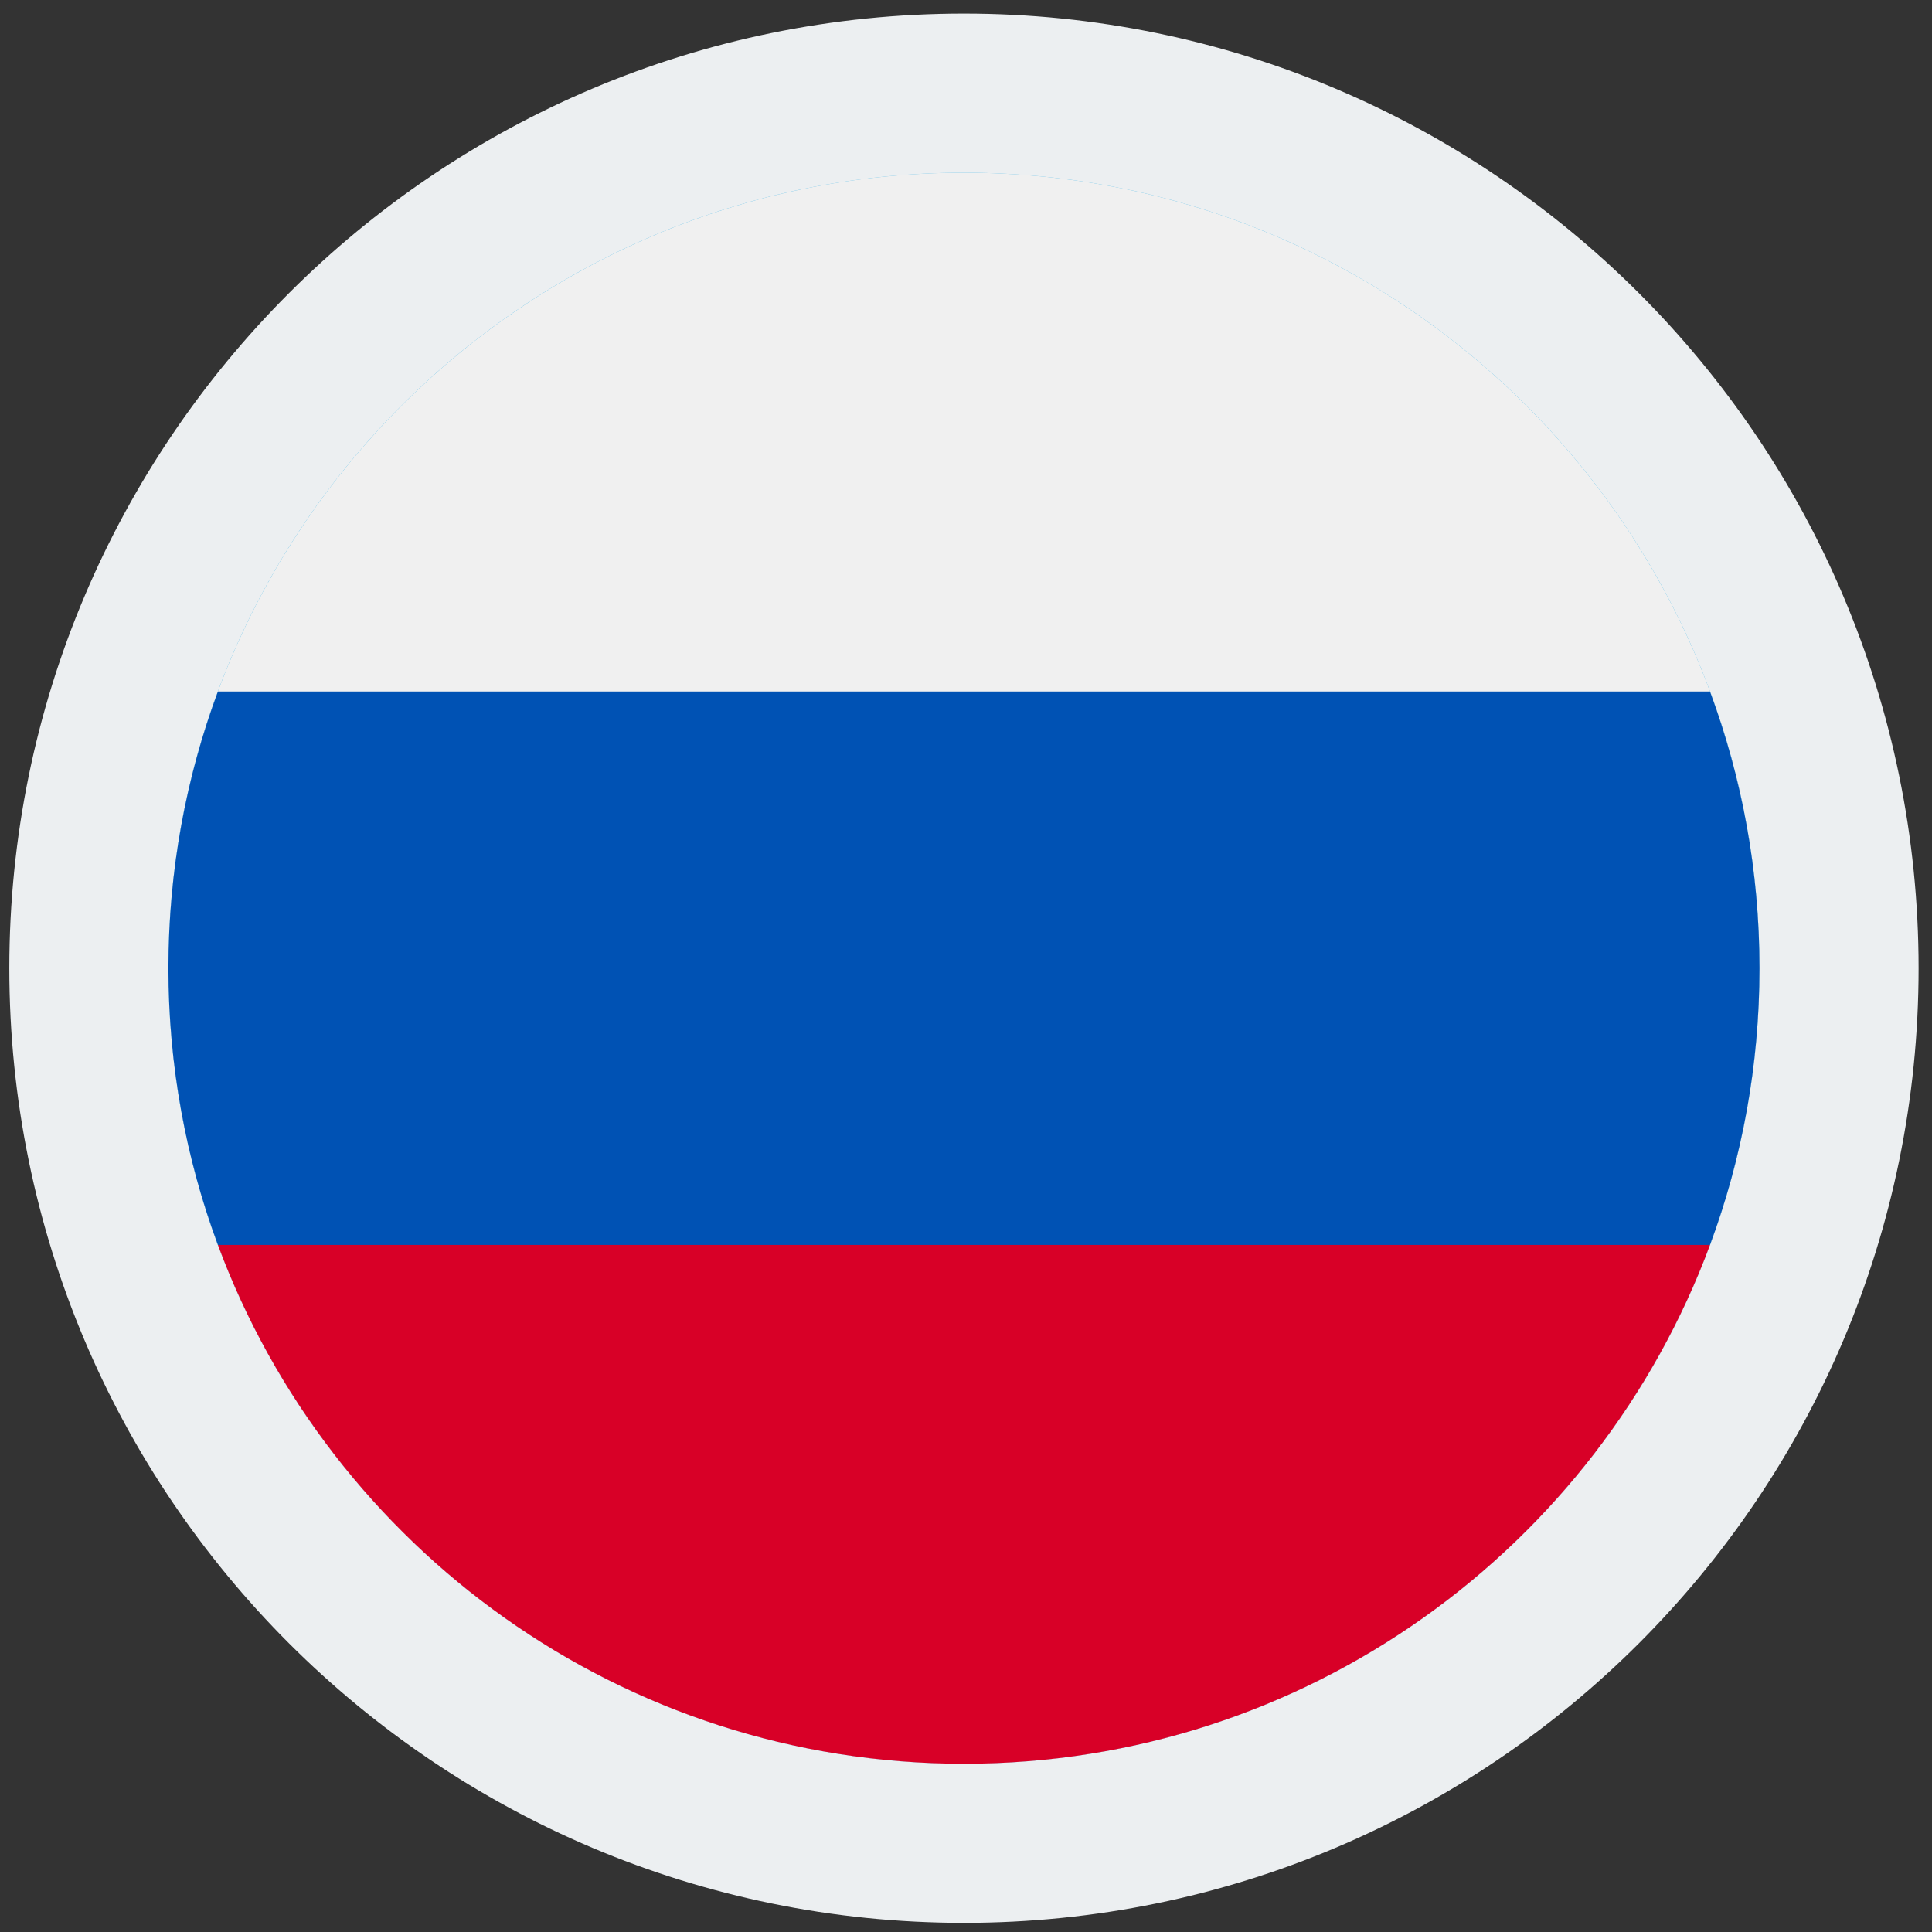 <svg width="85" height="85" viewBox="0 0 85 85" fill="none" xmlns="http://www.w3.org/2000/svg">
<rect x="0" y="0" width="85" height="85" fill="#333333" stroke="none"/>
<path d="M42.41 81.098C63.673 81.098 80.91 63.861 80.91 42.598C80.91 21.335 63.673 4.098 42.41 4.098C21.147 4.098 3.91 21.335 3.91 42.598C3.91 63.861 21.147 81.098 42.41 81.098Z" fill="#41B4E6" stroke="#ECEFF1" stroke-width="7"/>
<g clip-path="url(#clip0)">
<path d="M42.41 77.598C61.74 77.598 77.41 61.928 77.41 42.598C77.41 23.268 61.74 7.598 42.41 7.598C23.08 7.598 7.41 23.268 7.41 42.598C7.41 61.928 23.08 77.598 42.41 77.598Z" fill="#F0F0F0"/>
<path d="M75.233 54.772C76.64 50.98 77.41 46.879 77.41 42.598C77.41 38.317 76.64 34.216 75.233 30.424H9.587C8.18 34.216 7.41 38.317 7.41 42.598C7.41 46.879 8.18 50.98 9.587 54.772L42.41 57.815L75.233 54.772Z" fill="#0052B4"/>
<path d="M42.41 77.598C57.459 77.598 70.287 68.1 75.233 54.772H9.587C14.532 68.1 27.361 77.598 42.41 77.598Z" fill="#D80027"/>
</g>
<defs>
<clipPath id="clip0">
<rect width="70" height="70" fill="white" transform="translate(7.41 7.598)"/>
</clipPath>
</defs>
</svg>
